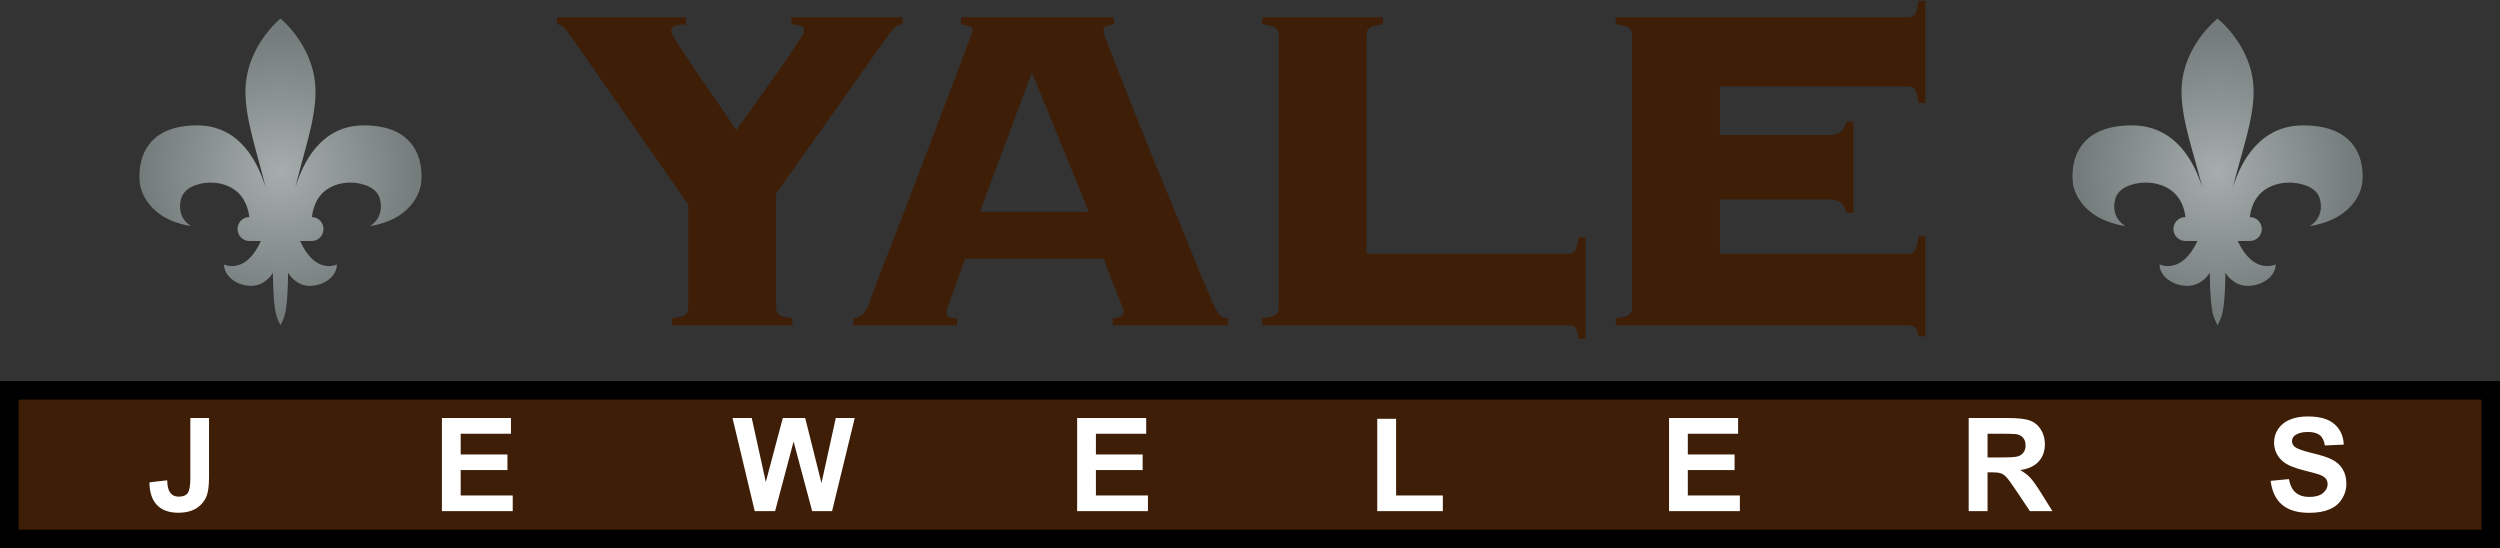 <?xml version="1.0" encoding="utf-8"?>
<svg width="269" height="59" viewBox="0 0 269 59" xmlns="http://www.w3.org/2000/svg">
  <rect x="0" y="0" width="269" height="59" fill="#333333" stroke="none"/>
  <defs>
    <radialGradient id="gradient-0" gradientUnits="userSpaceOnUse" cx="238.61" cy="18.5" r="15">
      <stop offset="0" style="stop-color: rgba(167, 173, 173, 1)"/>
      <stop offset="1" style="stop-color: rgba(115, 123, 123, 1)"/>
    </radialGradient>
    <radialGradient id="gradient-1" gradientUnits="userSpaceOnUse" cx="30.18" cy="18.5" r="15">
      <stop offset="0" style="stop-color: rgba(167, 173, 173, 1)"/>
      <stop offset="1" style="stop-color: rgba(115, 123, 123, 1)"/>
    </radialGradient>
  </defs>
  <title>YaleJewelerLogo</title>
  <rect width="267" height="16" y="42" x="1" style="fill:rgb(62, 30, 6);stroke-width:2;stroke:rgb(0, 0, 0)"/>
  <path d="M 244.32 51.74 L 246.29 51.55 C 246.41 52.21 246.65 52.69 247.01 53 C 247.38 53.31 247.87 53.47 248.48 53.47 C 249.13 53.47 249.62 53.33 249.95 53.06 C 250.28 52.78 250.45 52.46 250.45 52.09 C 250.45 51.85 250.38 51.65 250.24 51.48 C 250.1 51.32 249.86 51.17 249.51 51.05 C 249.28 50.97 248.74 50.82 247.89 50.61 C 246.81 50.34 246.05 50.01 245.61 49.62 C 244.99 49.07 244.69 48.4 244.69 47.6 C 244.69 47.09 244.83 46.62 245.12 46.17 C 245.41 45.73 245.83 45.39 246.37 45.16 C 246.92 44.92 247.57 44.81 248.34 44.81 C 249.6 44.81 250.55 45.08 251.18 45.63 C 251.82 46.19 252.15 46.92 252.19 47.84 L 250.16 47.93 C 250.08 47.42 249.89 47.05 249.61 46.82 C 249.32 46.6 248.89 46.48 248.32 46.48 C 247.74 46.48 247.28 46.6 246.94 46.84 C 246.73 47 246.62 47.21 246.62 47.47 C 246.62 47.7 246.72 47.91 246.92 48.08 C 247.18 48.29 247.8 48.51 248.78 48.75 C 249.77 48.98 250.49 49.22 250.97 49.47 C 251.44 49.71 251.81 50.05 252.07 50.48 C 252.34 50.92 252.47 51.45 252.47 52.08 C 252.47 52.66 252.31 53.19 251.99 53.69 C 251.68 54.2 251.22 54.57 250.64 54.81 C 250.06 55.06 249.33 55.18 248.46 55.18 C 247.19 55.18 246.22 54.88 245.54 54.3 C 244.86 53.71 244.46 52.86 244.32 51.74 Z M 211.83 55 L 211.83 44.98 L 216.09 44.98 C 217.16 44.98 217.94 45.07 218.43 45.25 C 218.91 45.43 219.3 45.75 219.59 46.21 C 219.88 46.67 220.03 47.2 220.03 47.79 C 220.03 48.54 219.81 49.16 219.37 49.65 C 218.93 50.14 218.26 50.45 217.38 50.58 C 217.82 50.83 218.18 51.11 218.47 51.42 C 218.75 51.72 219.14 52.27 219.62 53.04 L 220.84 55 L 218.42 55 L 216.96 52.82 C 216.44 52.04 216.09 51.55 215.89 51.35 C 215.7 51.14 215.5 51 215.29 50.93 C 215.07 50.85 214.73 50.82 214.27 50.82 L 213.86 50.82 L 213.86 55 L 211.83 55 Z M 213.86 49.22 L 215.35 49.22 C 216.33 49.22 216.93 49.18 217.17 49.09 C 217.41 49.01 217.6 48.87 217.74 48.67 C 217.88 48.47 217.95 48.22 217.95 47.92 C 217.95 47.58 217.86 47.31 217.68 47.1 C 217.5 46.89 217.24 46.76 216.91 46.71 C 216.75 46.69 216.26 46.67 215.44 46.67 L 213.86 46.67 L 213.86 49.22 Z M 47.55 55 L 47.55 44.98 L 54.98 44.98 L 54.98 46.67 L 49.57 46.67 L 49.57 48.9 L 54.6 48.9 L 54.6 50.58 L 49.57 50.58 L 49.57 53.31 L 55.17 53.31 L 55.17 55 L 47.55 55 Z M 148.19 55 L 148.19 45.06 L 150.22 45.06 L 150.22 53.31 L 155.25 53.31 L 155.25 55 L 148.19 55 Z M 115.9 55 L 115.9 44.98 L 123.33 44.98 L 123.33 46.67 L 117.92 46.67 L 117.92 48.9 L 122.95 48.9 L 122.95 50.58 L 117.92 50.58 L 117.92 53.31 L 123.52 53.31 L 123.52 55 L 115.9 55 Z M 81.21 55 L 78.82 44.98 L 80.89 44.98 L 82.4 51.86 L 84.23 44.98 L 86.64 44.98 L 88.39 51.98 L 89.93 44.98 L 91.97 44.98 L 89.53 55 L 87.39 55 L 85.39 47.51 L 83.4 55 L 81.21 55 Z M 179.59 55 L 179.59 44.98 L 187.02 44.98 L 187.02 46.67 L 181.61 46.67 L 181.61 48.9 L 186.64 48.9 L 186.64 50.58 L 181.61 50.58 L 181.61 53.31 L 187.21 53.31 L 187.21 55 L 179.59 55 Z M 20.48 44.98 L 22.49 44.98 L 22.49 51.32 C 22.49 52.15 22.42 52.79 22.28 53.24 C 22.08 53.82 21.72 54.29 21.21 54.64 C 20.69 54.99 20.02 55.17 19.17 55.17 C 18.18 55.17 17.42 54.89 16.89 54.34 C 16.36 53.79 16.09 52.97 16.08 51.9 L 17.99 51.68 C 18.01 52.26 18.1 52.66 18.24 52.9 C 18.46 53.26 18.79 53.44 19.24 53.44 C 19.69 53.44 20.01 53.31 20.2 53.06 C 20.38 52.8 20.48 52.26 20.48 51.45 L 20.48 44.98 Z" fill="#FFF"/>
  <path d="M 31.76 20.25 C 32.68 16.38 33.95 12.96 33.95 9.86 C 33.95 5.01 30.18 2 30.18 2 C 30.18 2 26.41 5.01 26.41 9.86 C 26.41 12.96 27.68 16.38 28.6 20.25 C 27.74 17.36 25.75 13.49 21.21 13.49 C 13.96 13.49 15.06 19.81 15.06 19.81 C 15.06 19.81 15.45 23.5 20.56 24.33 C 20.56 24.33 18.99 23.54 19.46 21.48 C 19.86 19.73 22.36 19.66 22.36 19.66 C 22.36 19.66 26.3 19.24 26.83 23.36 C 26.12 23.36 25.56 23.93 25.56 24.64 C 25.56 25.35 26.12 25.93 26.81 25.93 L 28.07 25.93 C 26.41 29.63 24.11 28.45 24.11 28.45 C 24.11 29.76 25.53 30.76 27.03 30.76 C 28.53 30.76 29.3 29.45 29.3 29.45 L 29.36 29.33 C 29.42 34.18 29.85 34.18 30.18 35 C 30.52 34.18 30.94 34.18 31 29.33 L 31.07 29.45 C 31.07 29.45 31.83 30.76 33.33 30.76 C 34.83 30.76 36.25 29.76 36.25 28.45 C 36.25 28.45 33.95 29.63 32.29 25.93 L 33.56 25.93 C 34.25 25.93 34.81 25.35 34.81 24.64 C 34.81 23.93 34.25 23.36 33.56 23.36 C 34.06 19.24 38 19.66 38 19.66 C 38 19.66 40.5 19.73 40.9 21.48 C 41.37 23.54 39.8 24.33 39.8 24.33 C 44.92 23.5 45.3 19.81 45.3 19.81 C 45.3 19.81 46.4 13.49 39.15 13.49 C 34.62 13.49 32.62 17.36 31.76 20.25 Z" style="fill: url(#gradient-1);"/>
  <path d="M 240.23 20.25 C 241.18 16.38 242.49 12.96 242.49 9.86 C 242.49 5.01 238.61 2 238.61 2 C 238.61 2 234.73 5.01 234.73 9.86 C 234.73 12.96 236.04 16.38 236.99 20.25 C 236.1 17.36 234.05 13.49 229.38 13.49 C 221.93 13.49 223.06 19.81 223.06 19.81 C 223.06 19.81 223.46 23.5 228.72 24.33 C 228.72 24.33 227.1 23.54 227.58 21.48 C 228 19.73 230.57 19.66 230.57 19.66 C 230.57 19.66 234.62 19.24 235.16 23.36 C 234.43 23.36 233.86 23.93 233.86 24.64 C 233.86 25.35 234.43 25.93 235.14 25.93 L 236.44 25.93 C 234.74 29.63 232.37 28.45 232.37 28.45 C 232.37 29.76 233.83 30.76 235.37 30.76 C 236.91 30.76 237.7 29.45 237.7 29.45 L 237.77 29.33 C 237.83 34.18 238.27 34.18 238.61 35 C 238.95 34.18 239.39 34.18 239.46 29.33 L 239.52 29.45 C 239.52 29.45 240.31 30.76 241.85 30.76 C 243.39 30.76 244.86 29.76 244.86 28.45 C 244.86 28.45 242.49 29.63 240.78 25.93 L 242.08 25.93 C 242.79 25.93 243.37 25.35 243.37 24.64 C 243.37 23.93 242.79 23.36 242.08 23.36 C 242.6 19.24 246.65 19.66 246.65 19.66 C 246.65 19.66 249.23 19.73 249.64 21.48 C 250.12 23.54 248.51 24.33 248.51 24.33 C 253.76 23.5 254.16 19.81 254.16 19.81 C 254.16 19.81 255.29 13.49 247.84 13.49 C 243.17 13.49 241.12 17.36 240.23 20.25 Z" style="fill: url(#gradient-0);"/>
  <g fill="#3E1E06">
    <path d="M198.67 22.9C198.58 22.48 198.41 22.14 198.13 21.86 197.86 21.59 197.41 21.46 196.78 21.46L185.06 21.46 185.06 27.31 205.28 27.31C205.62 27.31 205.87 27.2 206.04 26.97 206.21 26.74 206.33 26.22 206.42 25.42L207.17 25.42 207.17 36.2 206.42 36.2C206.33 35.65 206.21 35.32 206.04 35.19 205.87 35.06 205.62 35 205.28 35L173.85 35 173.85 34.24C174.64 34.16 175.14 34.02 175.33 33.83 175.52 33.65 175.61 33.4 175.61 33.11L175.61 3.75C175.61 3.46 175.52 3.22 175.33 3.03 175.14 2.84 174.64 2.7 173.85 2.62L173.85 1.86 205.28 1.86C205.62 1.86 205.87 1.75 206.04 1.52 206.21 1.28 206.33 0.81 206.42 0.1L207.17 0.1 207.17 11.06 206.42 11.06C206.33 10.35 206.21 9.87 206.04 9.64 205.87 9.41 205.62 9.3 205.28 9.3L185.06 9.3 185.06 14.53 196.78 14.53C197.41 14.53 197.86 14.39 198.13 14.12 198.41 13.84 198.58 13.5 198.67 13.08L199.42 13.08 199.42 22.9 198.67 22.9Z"/>
    <path d="M168.71 27.31C169.05 27.31 169.3 27.2 169.47 26.97 169.64 26.74 169.76 26.26 169.85 25.55L170.6 25.55 170.6 36.45 169.85 36.45C169.76 35.78 169.64 35.37 169.47 35.22 169.3 35.07 169.05 35 168.71 35L135.82 35 135.82 34.24C136.62 34.16 137.12 34.02 137.31 33.83 137.49 33.65 137.59 33.4 137.59 33.11L137.59 3.75C137.59 3.46 137.49 3.22 137.31 3.03 137.12 2.84 136.62 2.7 135.82 2.62L135.82 1.86 148.8 1.86 148.8 2.62C148 2.7 147.51 2.84 147.32 3.03 147.13 3.22 147.04 3.46 147.04 3.75L147.04 27.31 168.71 27.31Z"/>
    <path d="M101.84 33.61C101.84 33.82 101.91 33.98 102.06 34.09 102.2 34.19 102.51 34.24 102.97 34.24L102.97 35 91.82 35 91.82 34.24C92.28 34.16 92.62 34.02 92.83 33.83 93.04 33.65 93.25 33.3 93.46 32.8 93.54 32.58 93.75 32.02 94.09 31.09 94.42 30.17 94.86 29 95.41 27.6 95.96 26.19 96.56 24.63 97.24 22.9 97.91 21.18 98.58 19.43 99.25 17.64 99.93 15.86 100.59 14.12 101.24 12.41 101.89 10.71 102.47 9.19 102.97 7.85L104.2 4.57C104.51 3.73 104.67 3.29 104.67 3.25 104.67 3.04 104.53 2.89 104.26 2.81 103.99 2.72 103.71 2.66 103.41 2.62L103.41 1.86 119.85 1.86 119.85 2.62C119.52 2.66 119.25 2.72 119.04 2.81 118.82 2.89 118.72 3.1 118.72 3.44 118.72 3.52 118.92 4.07 119.32 5.08 119.72 6.08 120.23 7.4 120.86 9.01 121.49 10.63 122.22 12.46 123.04 14.49 123.85 16.53 124.7 18.61 125.59 20.73 126.47 22.85 127.32 24.92 128.14 26.94 128.96 28.95 129.7 30.76 130.38 32.35 130.71 33.11 130.99 33.61 131.23 33.87 131.46 34.12 131.76 34.24 132.14 34.24L132.14 35 119.73 35 119.73 34.24C120.53 34.2 120.93 33.95 120.93 33.49 120.93 33.45 120.82 33.16 120.61 32.64 120.4 32.11 120.17 31.52 119.92 30.87 119.66 30.22 119.42 29.6 119.19 29.02 118.96 28.43 118.83 28.03 118.78 27.82L103.85 27.82C103.43 28.95 103.1 29.88 102.84 30.59 102.59 31.3 102.39 31.87 102.25 32.29 102.1 32.71 101.99 33.02 101.93 33.2 101.87 33.39 101.84 33.53 101.84 33.61ZM117.15 22.78L111.03 7.78 105.43 22.78 117.15 22.78Z"/>
    <path d="M97.12 1.86L97.12 2.62C96.78 2.62 96.5 2.73 96.27 2.96 96.03 3.2 95.81 3.46 95.6 3.75L83.51 20.83 83.51 33.11C83.51 33.4 83.6 33.65 83.79 33.83 83.98 34.02 84.47 34.16 85.27 34.24L85.27 35 72.29 35 72.29 34.24C73.09 34.16 73.59 34.02 73.78 33.83 73.96 33.65 74.06 33.4 74.06 33.11L74.06 22.02 62.03 4.76C61.35 3.79 60.91 3.2 60.7 2.96 60.49 2.73 60.24 2.62 59.95 2.62L59.95 1.86 73.81 1.86 73.81 2.62C73.43 2.62 73.07 2.66 72.74 2.74 72.4 2.83 72.23 3.04 72.23 3.37 72.23 3.54 72.5 4.05 73.05 4.89 73.6 5.73 74.24 6.69 74.97 7.78 75.71 8.88 76.47 9.99 77.27 11.12 78.07 12.26 78.72 13.22 79.22 14.02 79.35 13.81 79.62 13.42 80.04 12.86 80.46 12.29 80.94 11.63 81.46 10.87 81.99 10.11 82.55 9.32 83.16 8.48 83.77 7.64 84.32 6.86 84.8 6.15 85.28 5.43 85.69 4.81 86.03 4.29 86.36 3.76 86.53 3.46 86.53 3.37 86.53 3.04 86.38 2.83 86.06 2.74 85.74 2.66 85.44 2.62 85.15 2.62L85.15 1.86 97.12 1.86Z"/>
  </g>
</svg>